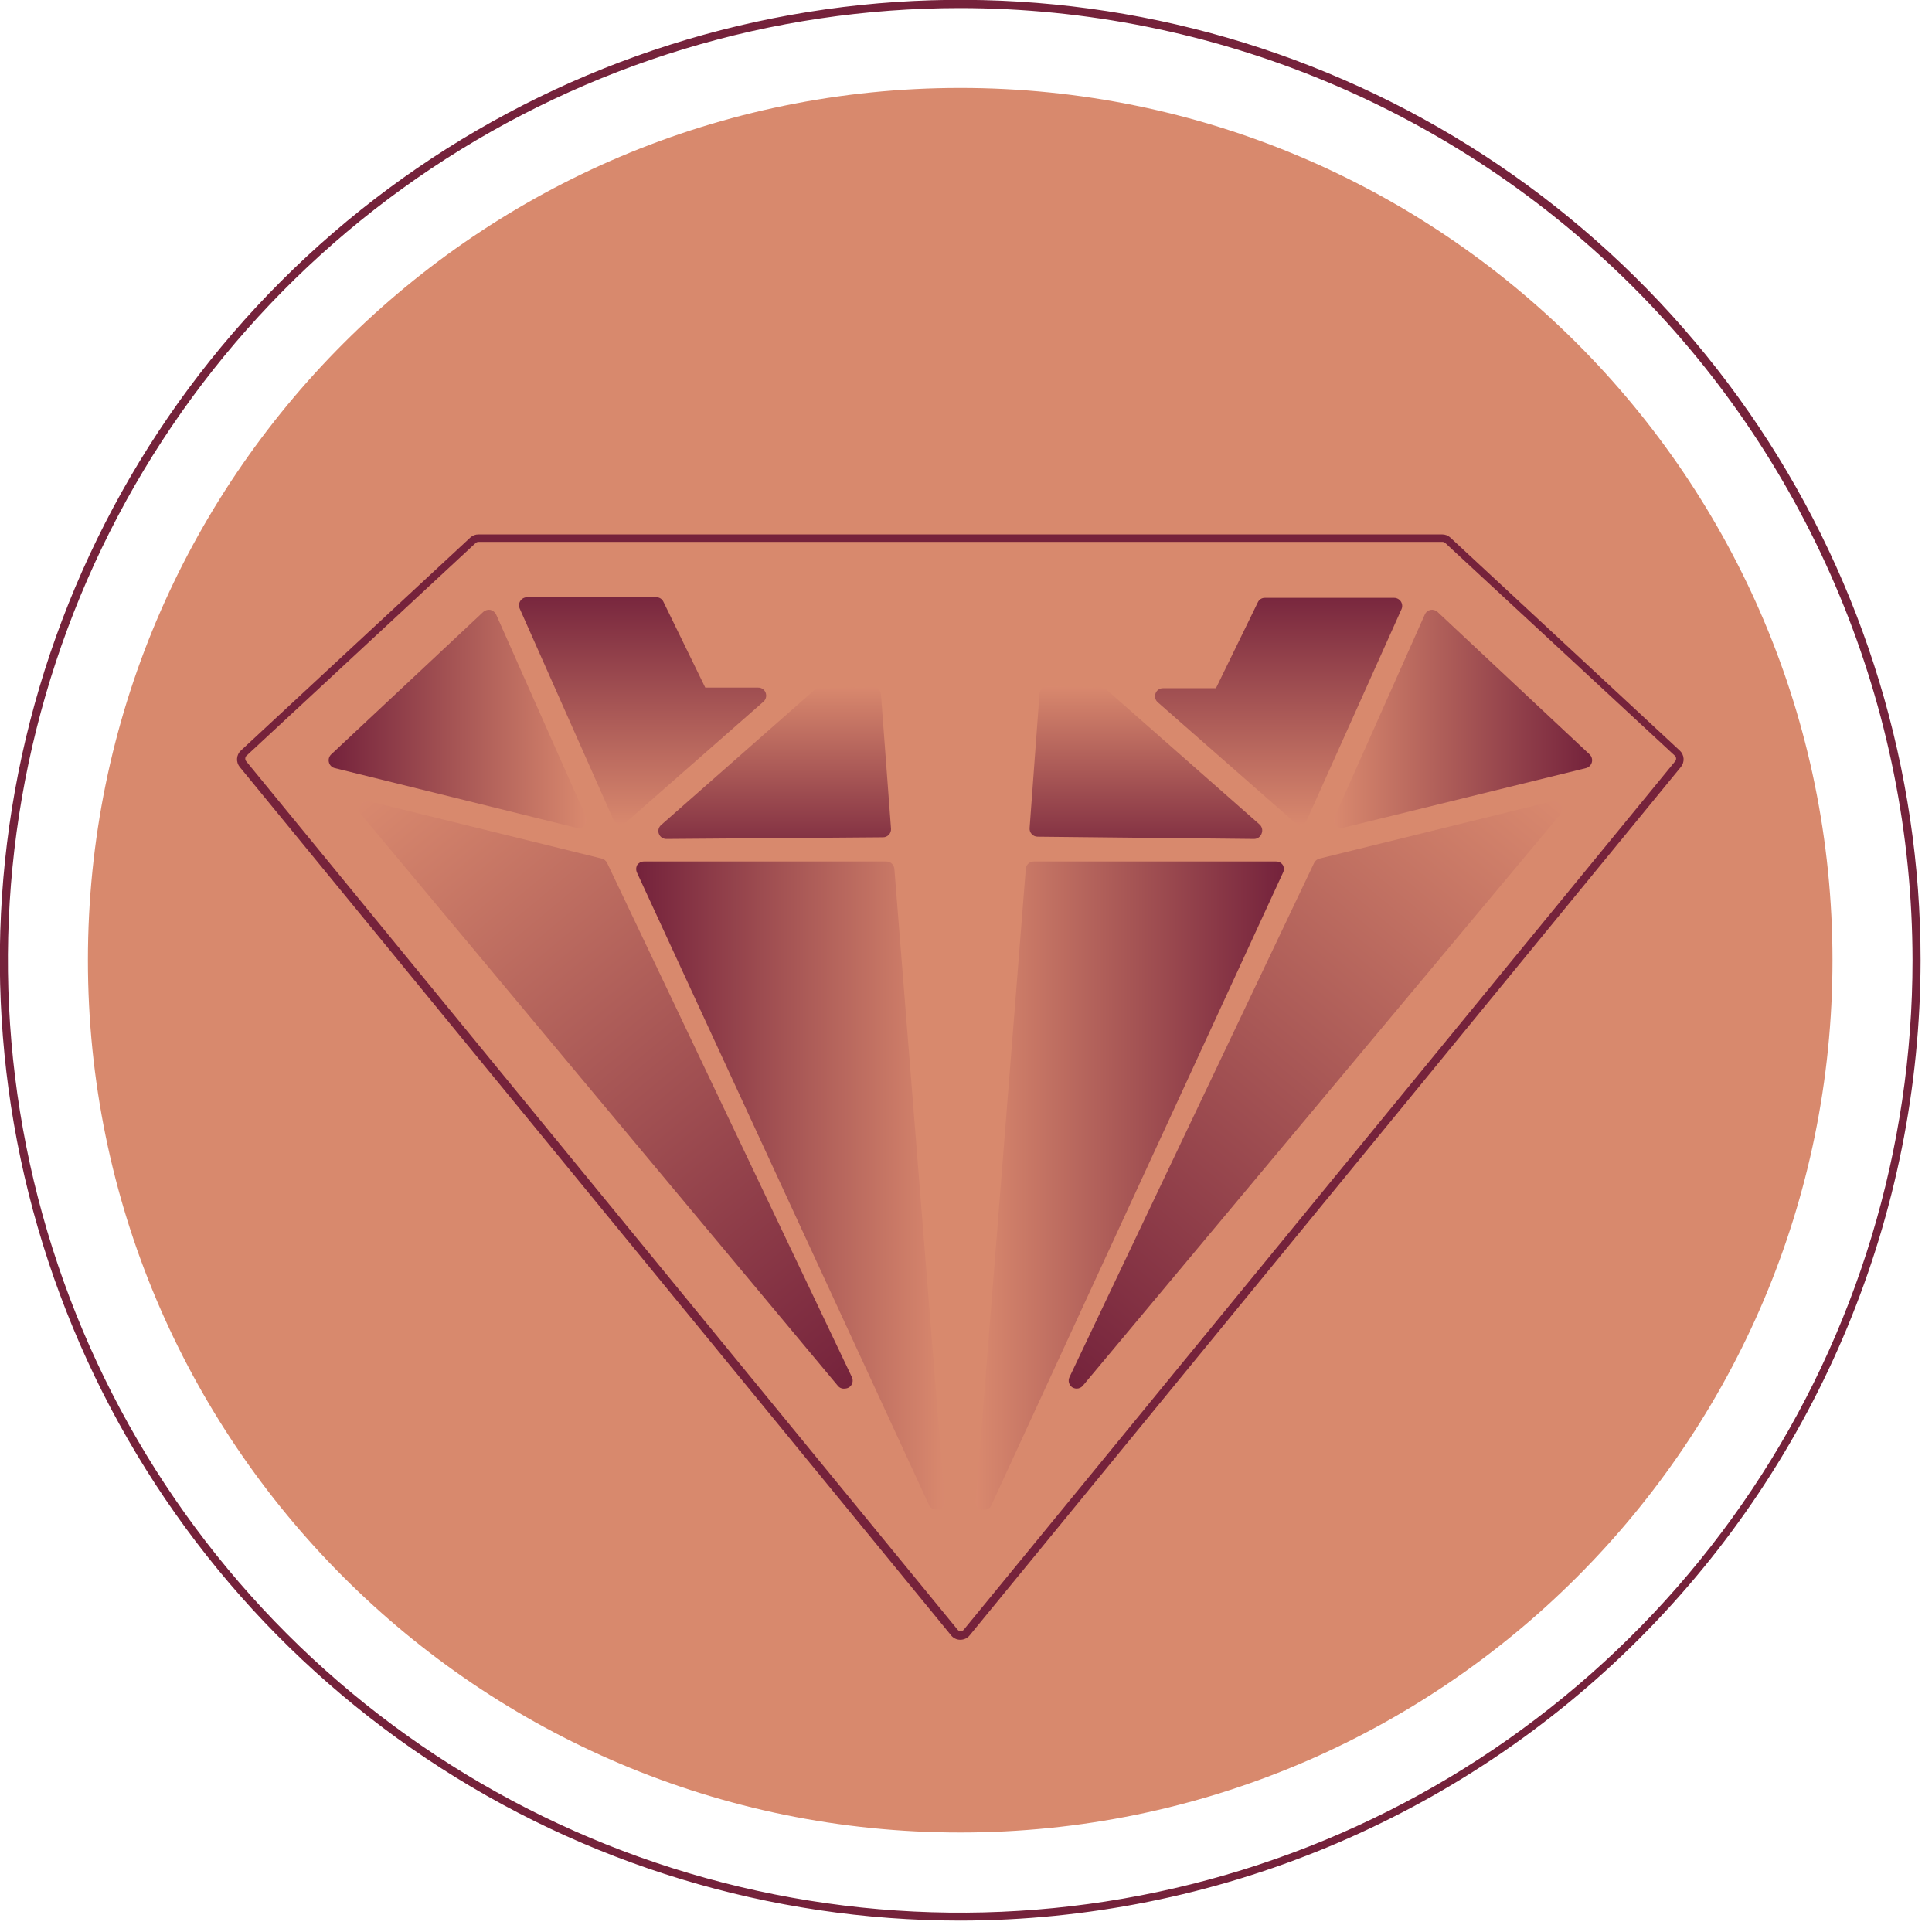 <svg width="127" height="127" viewBox="0 0 127 127" fill="none" xmlns="http://www.w3.org/2000/svg">
<g clip-path="url(#clip0_1904_90242)">
<path d="M63.119 120.46C94.787 120.46 120.459 94.788 120.459 63.12C120.459 31.452 94.787 5.78 63.119 5.78C31.451 5.78 5.779 31.452 5.779 63.12C5.779 94.788 31.451 120.46 63.119 120.46Z" fill="#D8896D"/>
<path d="M63.12 126.25C50.634 126.25 38.429 122.548 28.047 115.611C17.665 108.674 9.574 98.814 4.796 87.279C0.018 75.743 -1.233 63.05 1.203 50.804C3.639 38.558 9.652 27.309 18.481 18.48C27.309 9.651 38.558 3.639 50.804 1.203C63.05 -1.233 75.744 0.017 87.279 4.795C98.815 9.574 108.674 17.665 115.611 28.047C122.548 38.428 126.25 50.634 126.25 63.12C126.232 79.858 119.575 95.904 107.739 107.739C95.904 119.574 79.858 126.231 63.12 126.25ZM63.12 0.53C50.739 0.53 38.635 4.202 28.34 11.081C18.046 17.96 10.022 27.737 5.284 39.176C0.547 50.616 -0.692 63.203 1.724 75.346C4.14 87.49 10.103 98.644 18.859 107.398C27.615 116.153 38.77 122.114 50.914 124.528C63.058 126.943 75.645 125.702 87.083 120.962C98.522 116.222 108.298 108.197 115.175 97.901C122.052 87.606 125.722 75.502 125.72 63.12C125.702 46.524 119.1 30.613 107.364 18.879C95.628 7.145 79.716 0.546 63.12 0.53Z" fill="#75223B"/>
<path d="M63.131 107.79C63.014 107.792 62.898 107.767 62.792 107.716C62.686 107.666 62.593 107.592 62.521 107.5L15.761 50.42C15.633 50.265 15.569 50.067 15.582 49.866C15.595 49.665 15.684 49.477 15.831 49.34L30.911 35.34C31.057 35.203 31.25 35.128 31.451 35.13H94.801C95.001 35.128 95.194 35.203 95.341 35.34L110.421 49.34C110.568 49.477 110.657 49.665 110.67 49.866C110.683 50.067 110.619 50.265 110.491 50.42L63.741 107.5C63.667 107.591 63.574 107.664 63.469 107.714C63.363 107.765 63.248 107.79 63.131 107.79ZM31.451 35.62C31.384 35.622 31.321 35.647 31.271 35.69L16.191 49.69C16.146 49.739 16.122 49.803 16.122 49.87C16.122 49.936 16.146 50 16.191 50.05L62.951 107.13C62.974 107.16 63.005 107.185 63.039 107.203C63.074 107.22 63.112 107.229 63.151 107.23C63.189 107.229 63.227 107.22 63.262 107.203C63.297 107.185 63.327 107.16 63.351 107.13L110.111 50.05C110.155 50 110.179 49.936 110.179 49.87C110.179 49.803 110.155 49.739 110.111 49.69L95.001 35.69C94.951 35.647 94.887 35.622 94.821 35.62H31.451Z" fill="#75223B"/>
<path d="M40.691 54.18C40.609 54.164 40.533 54.128 40.468 54.076C40.404 54.024 40.353 53.956 40.321 53.88L34.161 40C34.126 39.92 34.112 39.833 34.119 39.745C34.126 39.659 34.155 39.575 34.203 39.502C34.25 39.428 34.315 39.368 34.391 39.326C34.468 39.284 34.553 39.261 34.641 39.26H43.141C43.24 39.259 43.337 39.287 43.42 39.34C43.504 39.393 43.57 39.47 43.611 39.56L46.361 45.2H49.841C49.948 45.198 50.053 45.23 50.141 45.291C50.228 45.352 50.295 45.439 50.331 45.54C50.368 45.64 50.375 45.748 50.35 45.852C50.325 45.955 50.27 46.049 50.191 46.12L41.191 54.02C41.094 54.106 40.969 54.153 40.841 54.15L40.691 54.18Z" fill="url(#paint0_linear_1904_90242)"/>
<path d="M43.311 54.81C43.273 54.71 43.267 54.6 43.294 54.496C43.321 54.392 43.379 54.299 43.461 54.23L53.521 45.37C53.612 45.288 53.729 45.242 53.851 45.24L57.381 45.16C57.515 45.16 57.644 45.21 57.742 45.301C57.84 45.392 57.901 45.516 57.911 45.65L58.571 54.48C58.576 54.551 58.566 54.623 58.542 54.69C58.518 54.757 58.48 54.818 58.431 54.87C58.383 54.923 58.324 54.965 58.259 54.995C58.193 55.024 58.123 55.039 58.051 55.04L43.811 55.15C43.702 55.152 43.596 55.121 43.506 55.06C43.417 54.999 43.348 54.912 43.311 54.81Z" fill="url(#paint1_linear_1904_90242)"/>
<path d="M55.071 91.09L23.731 53.53C23.667 53.439 23.633 53.331 23.633 53.22C23.633 53.109 23.667 53.001 23.731 52.91C23.789 52.816 23.875 52.743 23.978 52.702C24.081 52.66 24.194 52.653 24.301 52.68L39.561 56.44C39.637 56.459 39.708 56.495 39.768 56.546C39.829 56.596 39.877 56.659 39.911 56.73L56.001 90.53C56.055 90.646 56.066 90.778 56.031 90.901C55.996 91.024 55.918 91.13 55.811 91.2C55.722 91.251 55.623 91.278 55.521 91.28C55.436 91.29 55.35 91.277 55.271 91.244C55.192 91.21 55.123 91.158 55.071 91.09Z" fill="url(#paint2_linear_1904_90242)"/>
<path d="M61.1 99L41.88 57.38C41.841 57.301 41.82 57.214 41.82 57.125C41.82 57.037 41.841 56.949 41.88 56.87C41.93 56.796 41.997 56.736 42.075 56.694C42.154 56.652 42.242 56.63 42.331 56.63H58.27C58.402 56.63 58.528 56.679 58.625 56.768C58.721 56.857 58.78 56.979 58.791 57.11L62.1 98.68C62.114 98.804 62.081 98.927 62.009 99.029C61.938 99.13 61.831 99.202 61.711 99.23H61.581C61.488 99.236 61.395 99.217 61.311 99.177C61.227 99.137 61.154 99.076 61.1 99Z" fill="url(#paint3_linear_1904_90242)"/>
<path d="M37.911 54.42L22.001 50.49C21.909 50.467 21.825 50.42 21.758 50.353C21.691 50.286 21.643 50.202 21.621 50.11C21.597 50.018 21.598 49.921 21.624 49.829C21.651 49.738 21.701 49.655 21.771 49.59L31.771 40.22C31.834 40.165 31.91 40.125 31.991 40.102C32.072 40.08 32.158 40.075 32.241 40.09C32.321 40.11 32.395 40.147 32.459 40.199C32.523 40.251 32.575 40.316 32.611 40.39L38.521 53.7C38.555 53.78 38.569 53.867 38.562 53.955C38.555 54.041 38.526 54.125 38.479 54.198C38.431 54.272 38.366 54.332 38.29 54.374C38.214 54.416 38.128 54.439 38.041 54.44L37.911 54.42Z" fill="url(#paint4_linear_1904_90242)"/>
<path d="M85.44 54.19C85.314 54.193 85.192 54.146 85.1 54.06L76.1 46.16C76.021 46.089 75.966 45.995 75.941 45.892C75.916 45.788 75.922 45.679 75.96 45.58C75.996 45.479 76.062 45.392 76.15 45.331C76.238 45.27 76.343 45.238 76.45 45.24H79.93L82.68 39.6C82.72 39.509 82.785 39.432 82.869 39.378C82.953 39.325 83.051 39.298 83.15 39.3H91.65C91.737 39.301 91.823 39.324 91.899 39.366C91.976 39.408 92.04 39.468 92.088 39.541C92.135 39.615 92.164 39.699 92.171 39.785C92.179 39.872 92.165 39.96 92.13 40.04L85.92 53.88C85.891 53.956 85.842 54.024 85.779 54.077C85.716 54.129 85.641 54.165 85.56 54.18L85.44 54.19Z" fill="url(#paint5_linear_1904_90242)"/>
<path d="M82.451 55.15L68.201 55C68.129 54.999 68.059 54.984 67.993 54.955C67.928 54.925 67.869 54.883 67.821 54.83C67.772 54.778 67.734 54.717 67.71 54.65C67.686 54.583 67.676 54.511 67.681 54.44L68.331 45.61C68.341 45.475 68.403 45.349 68.503 45.257C68.604 45.166 68.736 45.117 68.871 45.12L72.391 45.2C72.516 45.2 72.638 45.246 72.731 45.33L82.791 54.19C82.872 54.26 82.929 54.353 82.956 54.457C82.983 54.56 82.978 54.669 82.941 54.77C82.91 54.877 82.845 54.971 82.757 55.039C82.669 55.107 82.562 55.146 82.451 55.15Z" fill="url(#paint6_linear_1904_90242)"/>
<path d="M70.771 91.28C70.672 91.277 70.576 91.249 70.491 91.2C70.383 91.13 70.305 91.024 70.27 90.901C70.235 90.778 70.246 90.646 70.301 90.53L86.381 56.73C86.414 56.659 86.462 56.596 86.523 56.546C86.584 56.495 86.654 56.459 86.731 56.44L102.001 52.68C102.108 52.653 102.221 52.66 102.323 52.702C102.426 52.743 102.512 52.816 102.571 52.91C102.636 53 102.671 53.109 102.671 53.22C102.671 53.331 102.636 53.44 102.571 53.53L71.181 91.09C71.13 91.15 71.068 91.198 70.997 91.231C70.926 91.264 70.849 91.281 70.771 91.28Z" fill="url(#paint7_linear_1904_90242)"/>
<path d="M64.671 99.25H64.531C64.411 99.219 64.306 99.147 64.234 99.047C64.163 98.946 64.13 98.823 64.141 98.7L67.431 57.11C67.441 56.979 67.5 56.857 67.597 56.768C67.693 56.679 67.82 56.63 67.951 56.63H83.891C83.978 56.629 84.065 56.65 84.142 56.692C84.219 56.734 84.284 56.795 84.331 56.87C84.373 56.948 84.395 57.036 84.395 57.125C84.395 57.214 84.373 57.301 84.331 57.38L65.141 99C65.092 99.08 65.023 99.146 64.94 99.19C64.857 99.234 64.764 99.254 64.671 99.25Z" fill="url(#paint8_linear_1904_90242)"/>
<path d="M88.211 54.44C88.124 54.439 88.038 54.416 87.962 54.374C87.885 54.332 87.82 54.272 87.773 54.199C87.725 54.125 87.697 54.041 87.689 53.955C87.682 53.868 87.696 53.78 87.731 53.7L93.661 40.39C93.694 40.314 93.745 40.247 93.809 40.195C93.874 40.143 93.95 40.107 94.031 40.09C94.112 40.075 94.196 40.079 94.276 40.101C94.356 40.124 94.429 40.165 94.491 40.22L104.491 49.59C104.56 49.655 104.611 49.738 104.637 49.83C104.664 49.921 104.665 50.018 104.641 50.11C104.616 50.201 104.568 50.284 104.502 50.351C104.435 50.417 104.352 50.465 104.261 50.49L88.261 54.42L88.211 54.44Z" fill="url(#paint9_linear_1904_90242)"/>
</g>
<defs>
<linearGradient id="paint0_linear_1904_90242" x1="42.241" y1="54.3" x2="42.241" y2="38.53" gradientUnits="userSpaceOnUse">
<stop stop-color="#D9896E"/>
<stop offset="0.99" stop-color="#75233C"/>
<stop offset="1" stop-color="#75233C"/>
</linearGradient>
<linearGradient id="paint1_linear_1904_90242" x1="50.921" y1="45.1" x2="50.921" y2="57" gradientUnits="userSpaceOnUse">
<stop stop-color="#D9896E"/>
<stop offset="0.99" stop-color="#75233C"/>
<stop offset="1" stop-color="#75233C"/>
</linearGradient>
<linearGradient id="paint2_linear_1904_90242" x1="27.241" y1="49.62" x2="59.551" y2="88.5" gradientUnits="userSpaceOnUse">
<stop stop-color="#D9896E"/>
<stop offset="0.99" stop-color="#75233C"/>
<stop offset="1" stop-color="#75233C"/>
</linearGradient>
<linearGradient id="paint3_linear_1904_90242" x1="62.111" y1="77.93" x2="41.831" y2="77.93" gradientUnits="userSpaceOnUse">
<stop stop-color="#D9896E"/>
<stop offset="0.99" stop-color="#75233C"/>
<stop offset="1" stop-color="#75233C"/>
</linearGradient>
<linearGradient id="paint4_linear_1904_90242" x1="38.561" y1="47.26" x2="21.561" y2="47.26" gradientUnits="userSpaceOnUse">
<stop stop-color="#D9896E"/>
<stop offset="0.99" stop-color="#75233C"/>
<stop offset="1" stop-color="#75233C"/>
</linearGradient>
<linearGradient id="paint5_linear_1904_90242" x1="84.01" y1="54.3" x2="84.01" y2="38.53" gradientUnits="userSpaceOnUse">
<stop stop-color="#D9896E"/>
<stop offset="0.99" stop-color="#75233C"/>
<stop offset="1" stop-color="#75233C"/>
</linearGradient>
<linearGradient id="paint6_linear_1904_90242" x1="75.331" y1="45.1" x2="75.331" y2="57" gradientUnits="userSpaceOnUse">
<stop stop-color="#D9896E"/>
<stop offset="0.99" stop-color="#75233C"/>
<stop offset="1" stop-color="#75233C"/>
</linearGradient>
<linearGradient id="paint7_linear_1904_90242" x1="99.011" y1="49.62" x2="66.701" y2="88.5" gradientUnits="userSpaceOnUse">
<stop stop-color="#D9896E"/>
<stop offset="0.99" stop-color="#75233C"/>
<stop offset="1" stop-color="#75233C"/>
</linearGradient>
<linearGradient id="paint8_linear_1904_90242" x1="64.141" y1="77.93" x2="84.421" y2="77.93" gradientUnits="userSpaceOnUse">
<stop stop-color="#D9896E"/>
<stop offset="0.99" stop-color="#75233C"/>
<stop offset="1" stop-color="#75233C"/>
</linearGradient>
<linearGradient id="paint9_linear_1904_90242" x1="87.691" y1="47.26" x2="104.691" y2="47.26" gradientUnits="userSpaceOnUse">
<stop stop-color="#D9896E"/>
<stop offset="0.99" stop-color="#75233C"/>
<stop offset="1" stop-color="#75233C"/>
</linearGradient>
<clipPath id="clip0_1904_90242">
<rect width="126.25" height="126.25" fill="white"/>
</clipPath>
</defs>
</svg>
